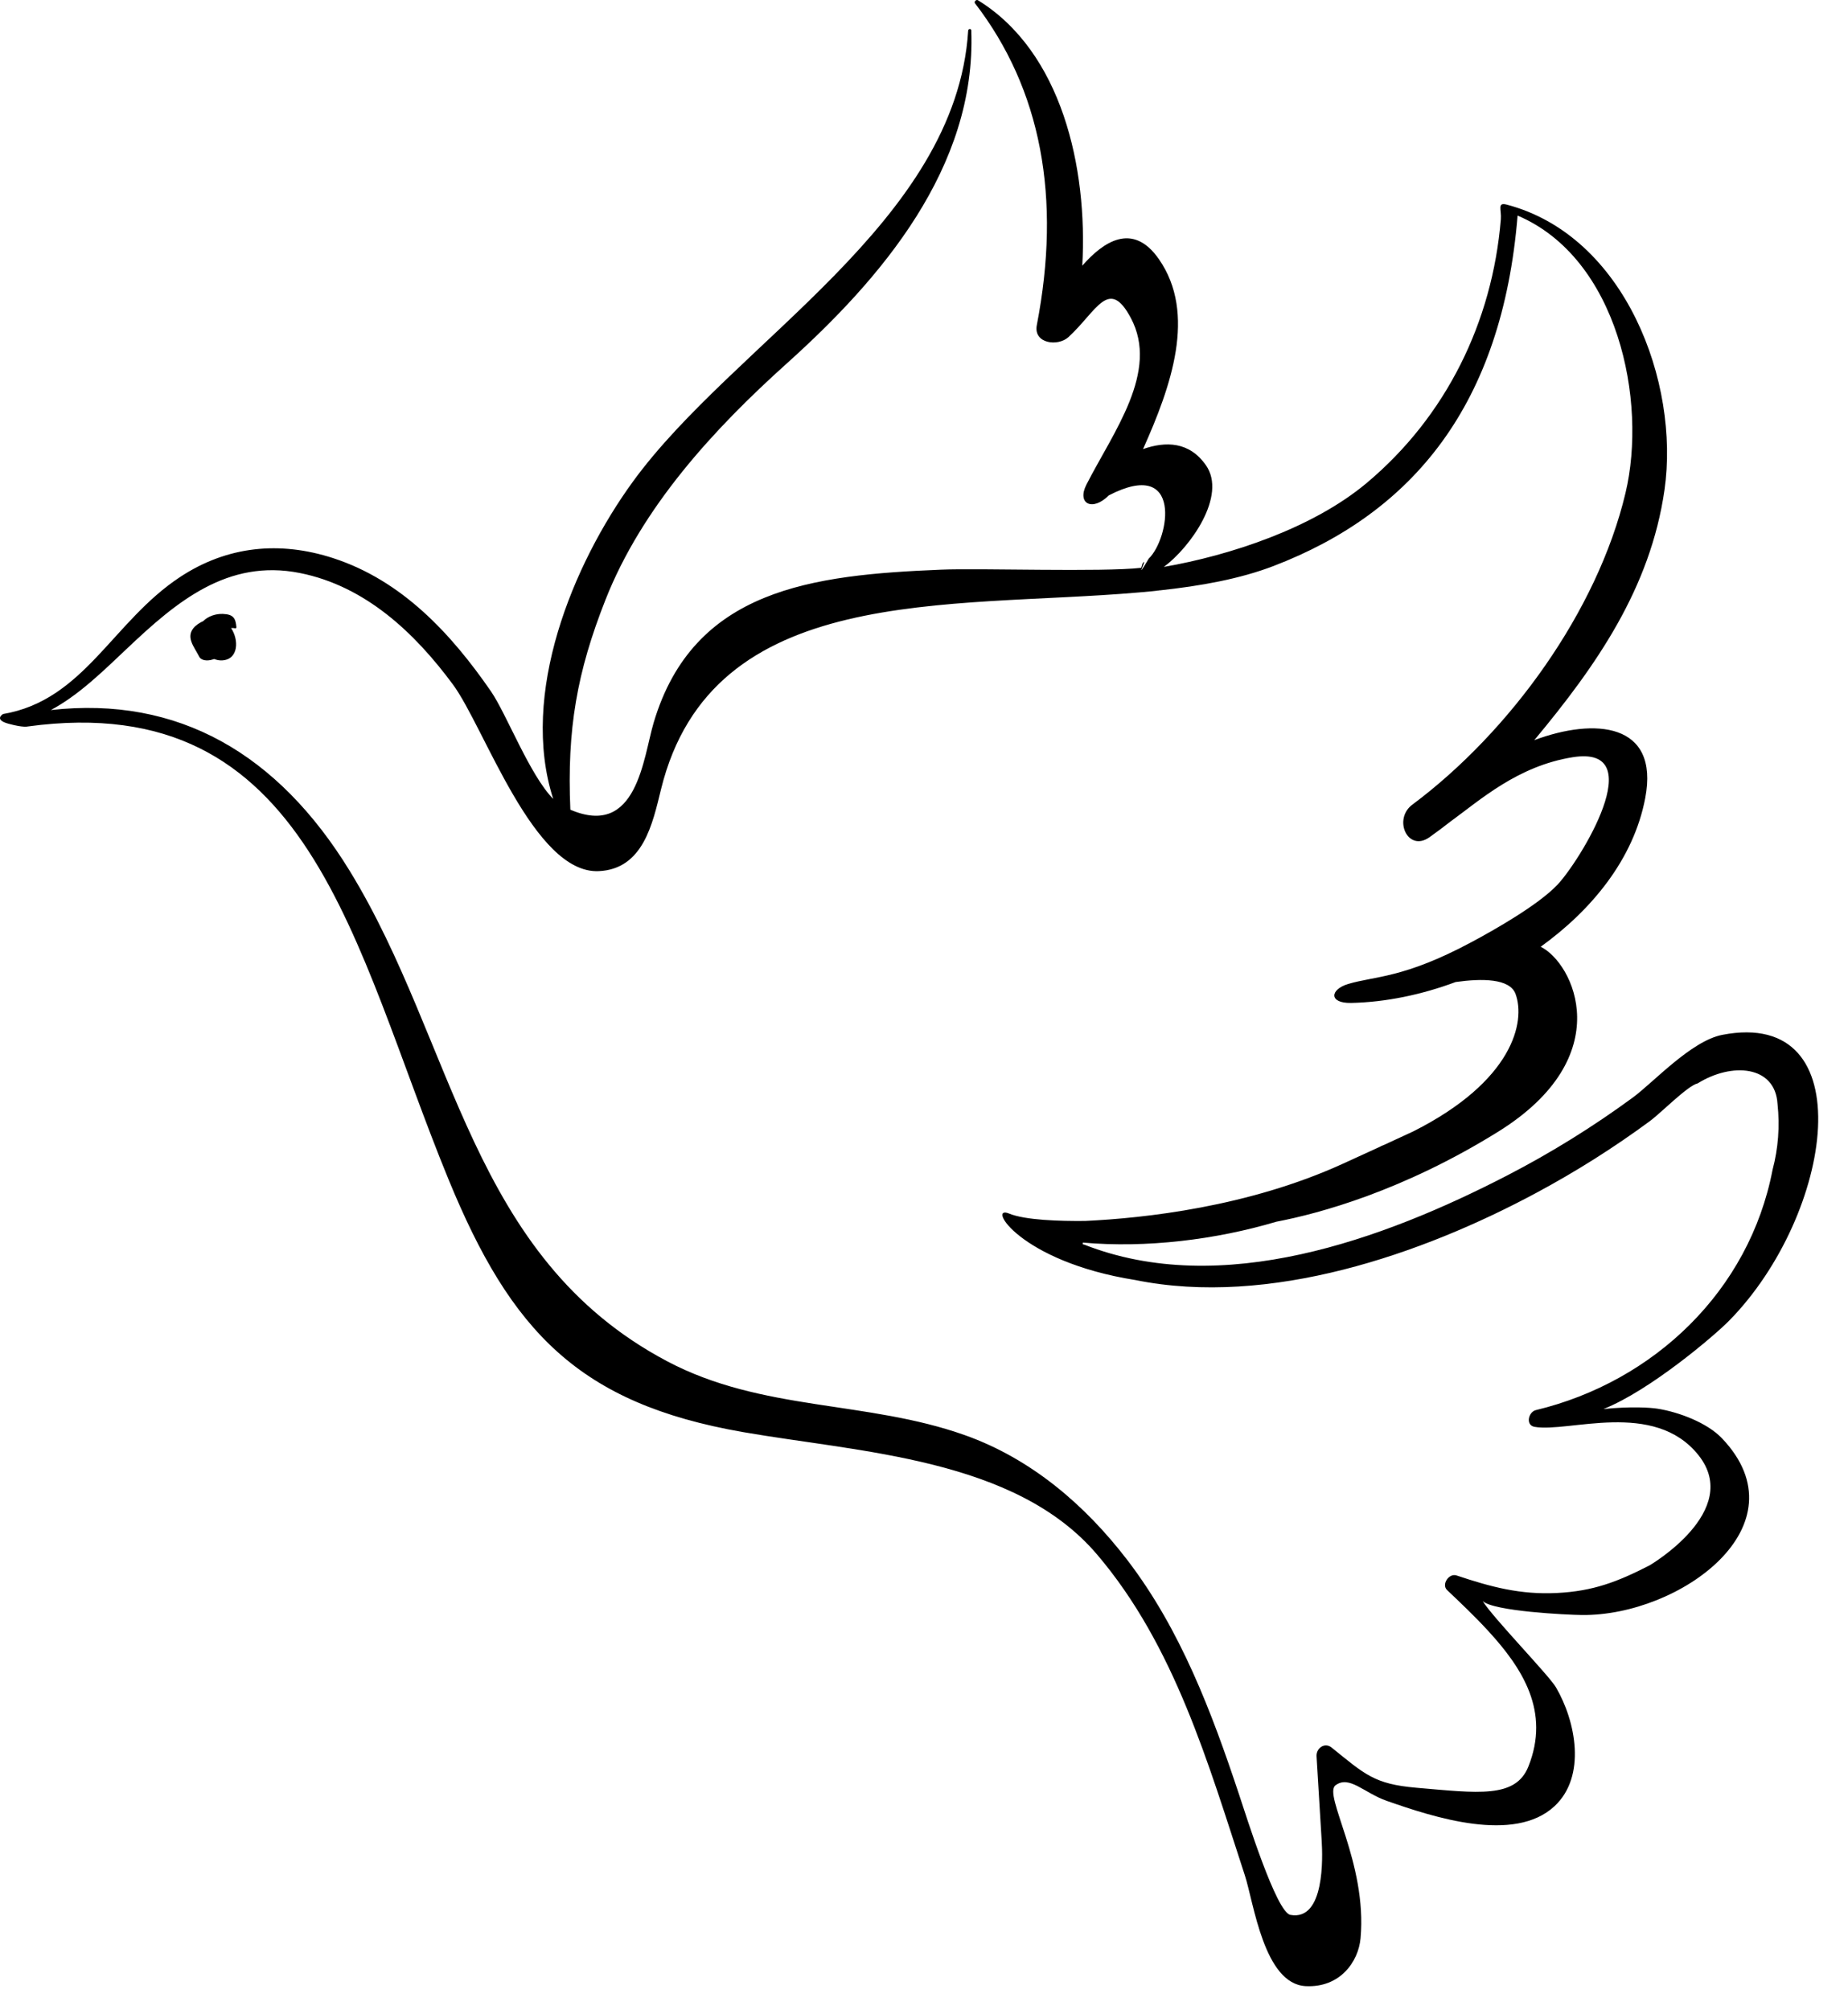 <svg width="57" height="62" viewBox="0 0 57 62" fill="none" xmlns="http://www.w3.org/2000/svg">
<path d="M35.729 18.214C35.74 18.213 35.751 18.211 35.761 18.21C35.729 18.226 35.712 18.232 35.729 18.214Z" fill="black"/>
<path d="M0.263 22.322C0.73 22.449 0.857 22.406 0.857 22.406C9.596 21.219 10.875 29.172 13.836 36.38C15.762 41.07 17.861 43.287 22.911 44.168C26.531 44.799 31.304 44.971 33.834 47.94C36.233 50.755 37.27 54.396 38.396 57.839C38.672 58.685 38.985 61.191 40.272 61.257C41.333 61.312 41.899 60.504 41.965 59.781C42.177 57.448 40.797 55.354 41.195 55.061C41.621 54.747 42.069 55.296 42.771 55.542C44.228 56.054 46.708 56.86 47.947 55.708C48.938 54.787 48.605 53.086 47.99 52.038C47.774 51.67 46.037 49.881 45.732 49.381C46.068 49.696 48.324 49.806 48.795 49.811C51.806 49.842 55.676 47.057 53.115 44.363C52.65 43.874 51.771 43.55 51.128 43.448C50.904 43.412 50.298 43.373 49.458 43.458C50.9 42.883 52.886 41.19 53.334 40.733C56.552 37.46 57.496 31.067 53.119 31.918C52.163 32.104 50.993 33.388 50.364 33.85C49.139 34.749 47.842 35.554 46.492 36.252C42.658 38.234 37.676 40.051 33.439 38.386C33.426 38.381 33.411 38.383 33.397 38.38V38.324C35.358 38.498 37.497 38.237 39.367 37.681C40.701 37.425 43.265 36.732 46.201 34.91C49.953 32.581 48.527 29.69 47.521 29.201C49.076 28.078 50.385 26.515 50.746 24.613C51.189 22.279 49.177 22.135 47.324 22.828C49.241 20.527 50.905 18.137 51.34 15.11C51.815 11.802 50.133 7.271 46.47 6.31C46.171 6.232 46.316 6.474 46.292 6.763C46.032 9.929 44.606 12.841 42.154 14.897C40.484 16.297 37.928 17.132 35.898 17.485C36.704 16.891 37.856 15.291 37.195 14.348C36.684 13.618 35.957 13.605 35.256 13.851C36.123 11.916 36.916 9.679 35.746 7.994C34.935 6.827 34.022 7.464 33.382 8.195C33.553 5.161 32.744 1.597 30.165 0.008C30.108 -0.027 30.038 0.056 30.071 0.099C32.122 2.764 32.738 6.108 31.98 10.026C31.868 10.602 32.633 10.695 32.957 10.396C33.83 9.592 34.2 8.534 34.879 9.806C35.763 11.462 34.343 13.314 33.51 14.946C33.207 15.539 33.696 15.785 34.2 15.279C36.492 14.091 36.075 16.612 35.431 17.23C34.939 18.067 35.446 17.104 35.24 17.383C35.225 17.431 35.212 17.473 35.201 17.513C33.986 17.65 30.247 17.519 29.025 17.57C25.054 17.733 21.388 18.163 20.162 22.288C19.838 23.377 19.652 25.857 17.592 24.973C17.485 22.49 17.796 20.73 18.674 18.503C19.802 15.638 22.017 13.232 24.269 11.209C27.185 8.589 30.116 5.159 29.958 0.939C29.956 0.875 29.866 0.885 29.863 0.943C29.49 6.869 22.651 10.55 19.522 14.854C17.663 17.41 16.024 21.404 17.063 24.64C16.342 23.911 15.618 22.011 15.142 21.321C13.911 19.538 12.396 17.904 10.278 17.215C8.626 16.678 7.008 16.839 5.555 17.796C3.47 19.169 2.595 21.599 0.092 22.023C0.093 22.025 -0.204 22.195 0.263 22.322ZM1.568 21.9C2.431 21.438 3.163 20.716 3.949 19.973C5.441 18.563 7.021 17.228 9.249 17.673C11.27 18.076 12.791 19.517 13.969 21.11C14.944 22.428 16.463 26.964 18.471 26.868C19.839 26.803 20.128 25.405 20.388 24.346C21.954 17.963 29.253 18.782 35.12 18.273C35.446 18.242 35.639 18.231 35.772 18.205C35.768 18.207 35.764 18.209 35.761 18.21C37.044 18.072 38.245 17.854 39.279 17.458C43.584 15.809 46.334 12.479 46.809 6.649C49.909 7.968 50.813 12.368 50.137 15.206C49.267 18.862 46.57 22.567 43.583 24.802C42.947 25.247 43.416 26.302 44.093 25.821C44.311 25.666 44.524 25.506 44.734 25.342C45.656 24.673 46.809 23.627 48.507 23.355C50.952 22.964 48.72 26.573 48.032 27.294C47.44 27.914 46.107 28.673 45.384 29.059C43.288 30.182 42.41 30.1 41.581 30.349C41.02 30.518 40.979 30.947 41.677 30.933C42.737 30.91 43.841 30.682 44.899 30.288C45.701 30.174 46.569 30.174 46.746 30.656C47.06 31.51 46.671 33.342 43.593 34.894C43.34 35.012 43.055 35.143 42.728 35.294C42.682 35.313 42.641 35.333 42.593 35.352L42.572 35.365C42.225 35.524 41.849 35.697 41.414 35.895C38.499 37.225 35.289 37.572 33.47 37.657C32.681 37.665 31.62 37.633 31.124 37.429C30.43 37.143 31.427 38.908 35.017 39.479C39.156 40.319 43.87 38.681 47.395 36.786C48.614 36.131 49.785 35.392 50.898 34.571C51.216 34.337 52.072 33.47 52.364 33.414C53.42 32.756 54.756 32.862 54.826 34.047C54.9 34.737 54.849 35.415 54.673 36.08C53.955 39.814 51.009 42.617 47.373 43.491C47.141 43.547 47.047 43.956 47.33 44.007C48.376 44.195 51.016 43.16 52.388 44.881C53.76 46.603 50.874 48.283 50.874 48.283C49.888 48.788 49.138 49.075 48.032 49.131C46.897 49.19 45.988 48.946 44.924 48.59C44.694 48.513 44.451 48.868 44.635 49.042C45.064 49.449 45.492 49.855 45.893 50.291C46.967 51.458 47.819 52.791 47.141 54.486C46.745 55.474 45.58 55.301 43.685 55.138C42.384 55.026 42.1 54.726 41.07 53.897C40.857 53.726 40.592 53.921 40.608 54.17C40.662 55.043 40.716 55.916 40.767 56.79C40.795 57.255 40.87 59.258 39.8 59.059C39.368 58.979 38.448 56.038 38.213 55.332C37.372 52.802 36.414 50.265 34.781 48.128C33.478 46.423 31.812 44.995 29.77 44.267C26.73 43.184 23.518 43.539 20.58 41.986C14.483 38.764 14.055 32.188 10.786 26.859C8.573 23.249 5.499 21.459 1.568 21.9Z" fill="black"/>
<path d="M6.064 19.282C6.081 19.263 6.104 19.25 6.126 19.235C6.17 19.205 6.215 19.18 6.264 19.159C6.421 19.004 6.652 18.927 6.873 18.935C7.2 18.947 7.269 19.068 7.292 19.348C7.294 19.377 7.258 19.384 7.238 19.377C7.215 19.369 7.171 19.37 7.127 19.371C7.373 19.734 7.359 20.339 6.855 20.368C6.767 20.374 6.684 20.355 6.604 20.326C6.531 20.352 6.455 20.37 6.377 20.369C6.297 20.368 6.187 20.337 6.148 20.259C5.982 19.935 5.702 19.636 6.012 19.321C6.027 19.306 6.047 19.296 6.064 19.282Z" fill="black"/>
</svg>
